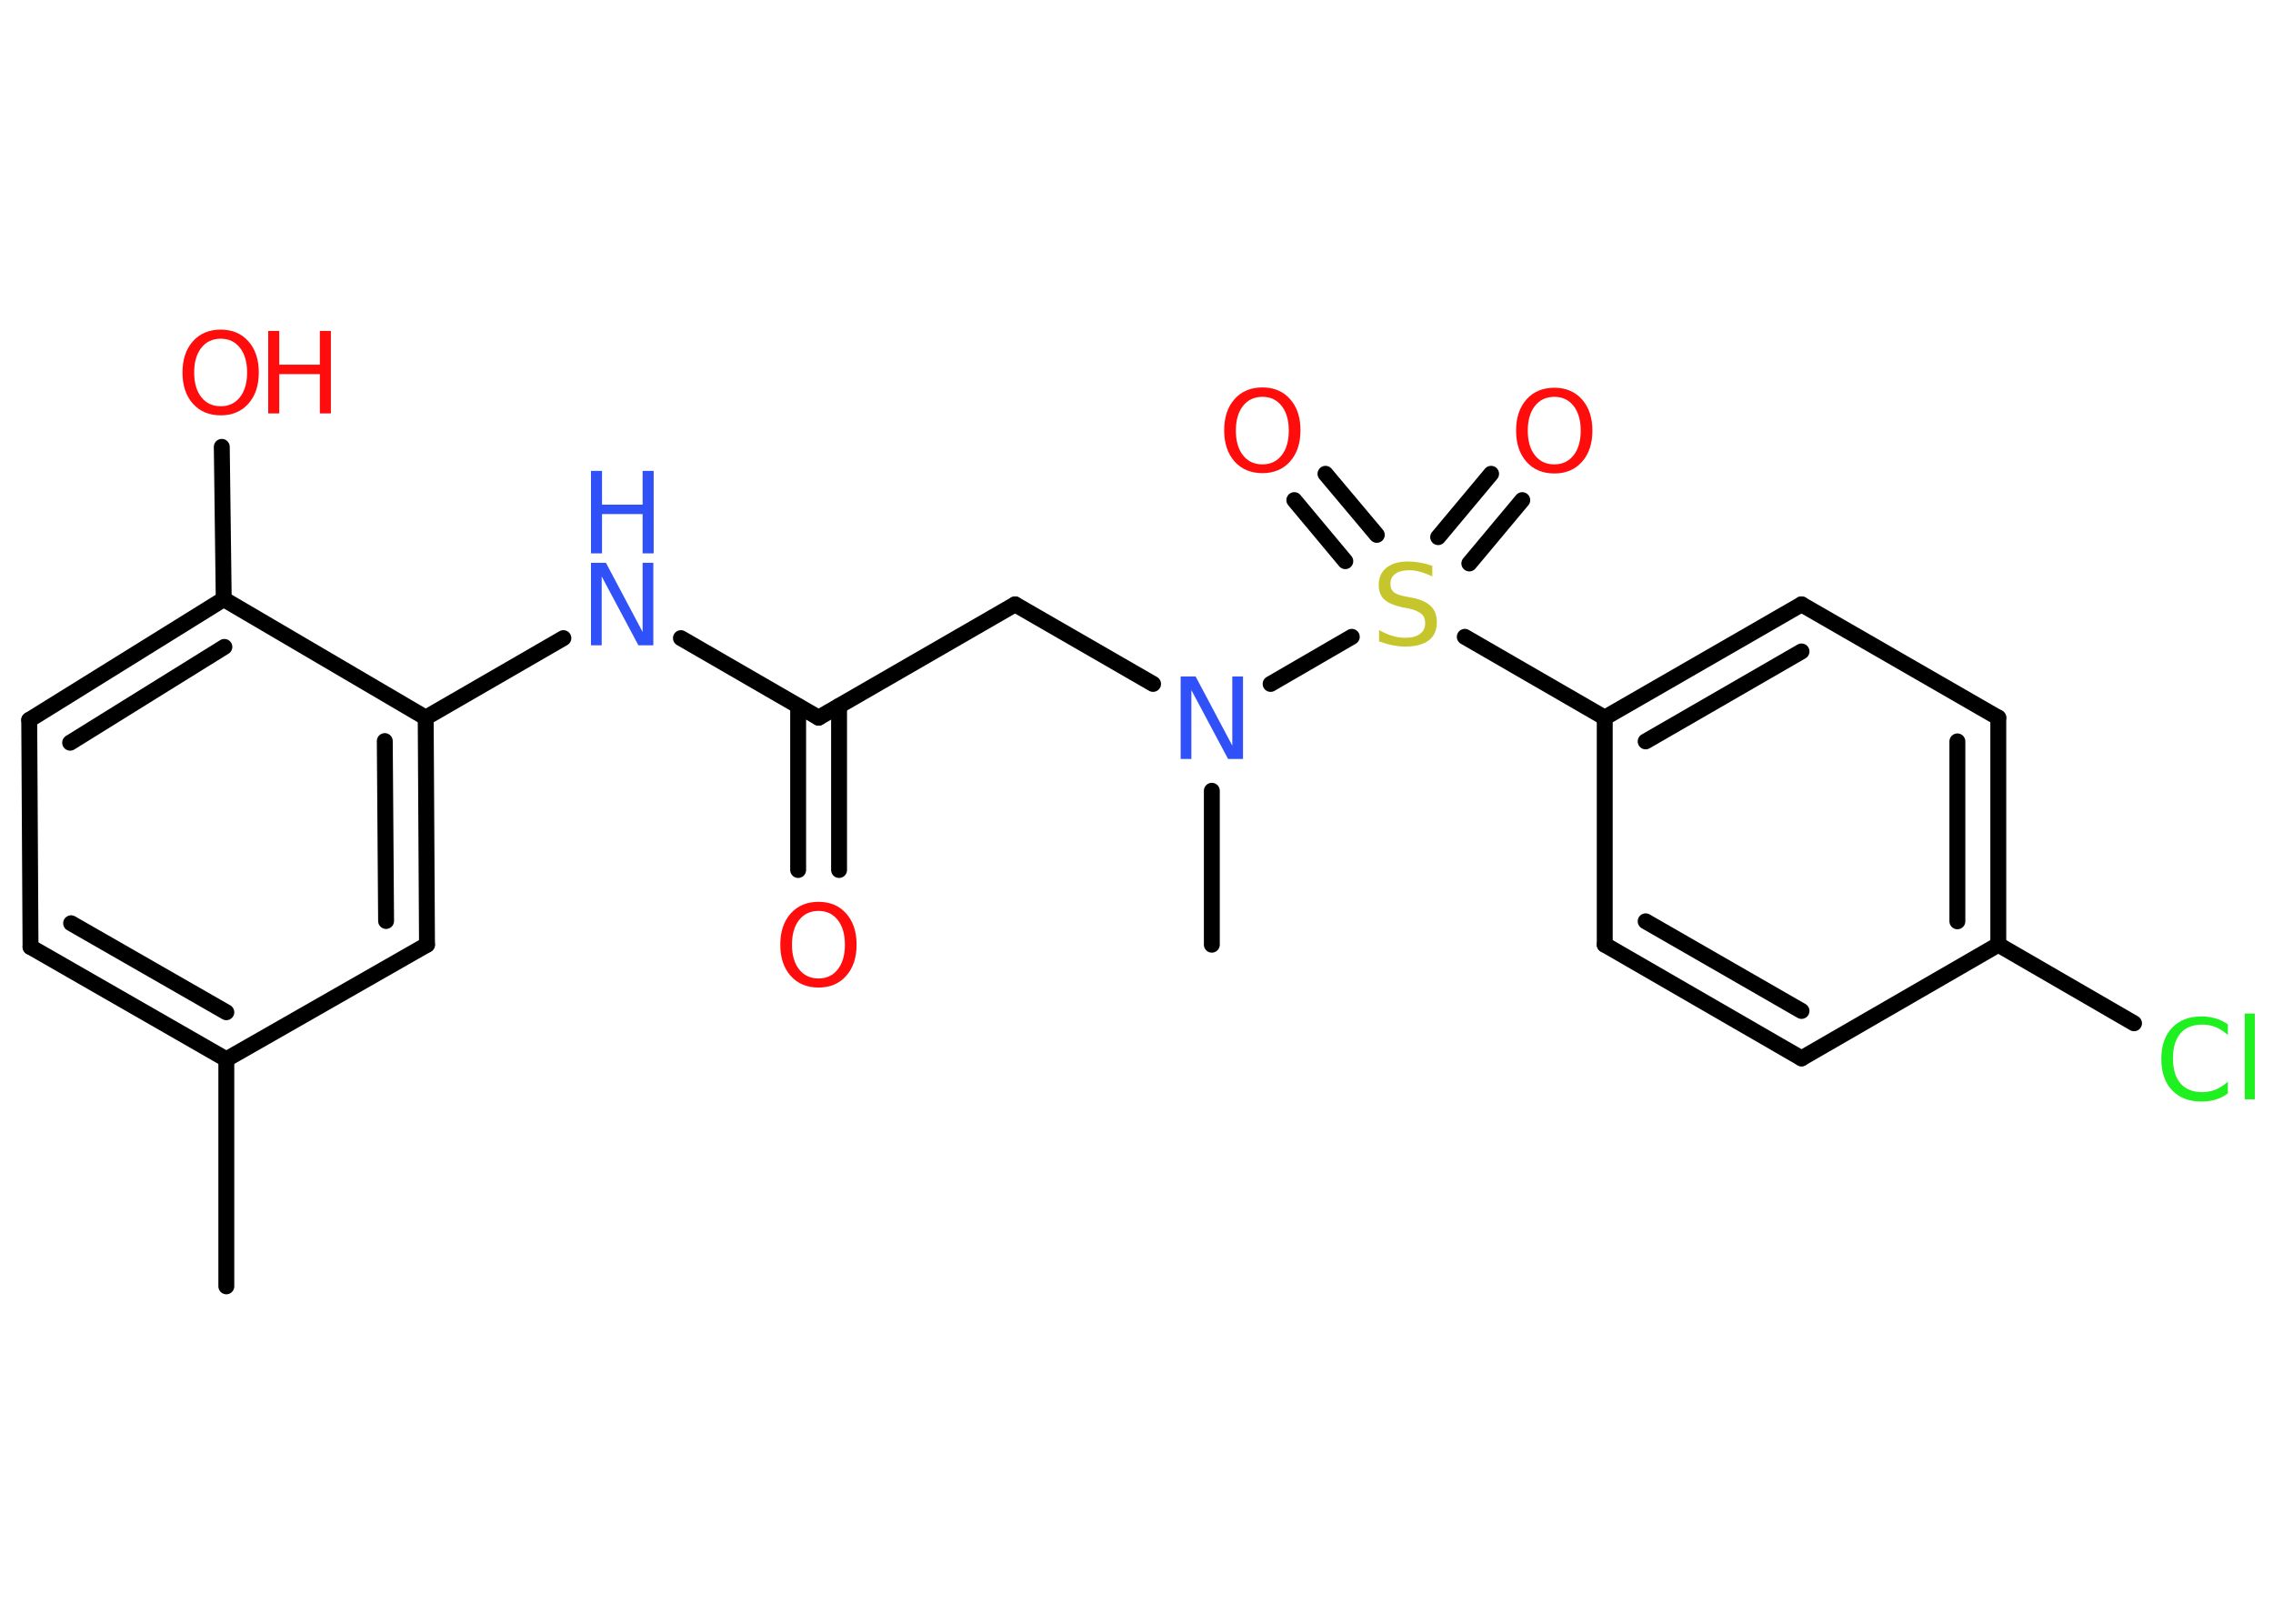 <?xml version='1.0' encoding='UTF-8'?>
<!DOCTYPE svg PUBLIC "-//W3C//DTD SVG 1.1//EN" "http://www.w3.org/Graphics/SVG/1.1/DTD/svg11.dtd">
<svg version='1.2' xmlns='http://www.w3.org/2000/svg' xmlns:xlink='http://www.w3.org/1999/xlink' width='70.0mm' height='50.0mm' viewBox='0 0 70.0 50.0'>
  <desc>Generated by the Chemistry Development Kit (http://github.com/cdk)</desc>
  <g stroke-linecap='round' stroke-linejoin='round' stroke='#000000' stroke-width='.49' fill='#FF0D0D'>
    <rect x='.0' y='.0' width='70.0' height='50.0' fill='#FFFFFF' stroke='none'/>
    <g id='mol1' class='mol'>
      <line id='mol1bnd1' class='bond' x1='6.97' y1='39.61' x2='6.97' y2='32.62'/>
      <g id='mol1bnd2' class='bond'>
        <line x1='.94' y1='29.16' x2='6.97' y2='32.62'/>
        <line x1='2.19' y1='28.43' x2='6.97' y2='31.17'/>
      </g>
      <line id='mol1bnd3' class='bond' x1='.94' y1='29.16' x2='.9' y2='22.17'/>
      <g id='mol1bnd4' class='bond'>
        <line x1='6.89' y1='18.45' x2='.9' y2='22.17'/>
        <line x1='6.91' y1='19.92' x2='2.16' y2='22.87'/>
      </g>
      <line id='mol1bnd5' class='bond' x1='6.89' y1='18.45' x2='6.83' y2='13.76'/>
      <line id='mol1bnd6' class='bond' x1='6.89' y1='18.45' x2='13.11' y2='22.1'/>
      <line id='mol1bnd7' class='bond' x1='13.11' y1='22.1' x2='17.35' y2='19.65'/>
      <line id='mol1bnd8' class='bond' x1='20.97' y1='19.65' x2='25.21' y2='22.1'/>
      <g id='mol1bnd9' class='bond'>
        <line x1='25.84' y1='21.74' x2='25.84' y2='26.79'/>
        <line x1='24.58' y1='21.74' x2='24.58' y2='26.79'/>
      </g>
      <line id='mol1bnd10' class='bond' x1='25.21' y1='22.1' x2='31.26' y2='18.61'/>
      <line id='mol1bnd11' class='bond' x1='31.26' y1='18.61' x2='35.51' y2='21.06'/>
      <line id='mol1bnd12' class='bond' x1='37.32' y1='24.35' x2='37.32' y2='29.09'/>
      <line id='mol1bnd13' class='bond' x1='39.13' y1='21.06' x2='41.63' y2='19.61'/>
      <g id='mol1bnd14' class='bond'>
        <line x1='44.29' y1='16.54' x2='45.92' y2='14.59'/>
        <line x1='45.25' y1='17.35' x2='46.88' y2='15.4'/>
      </g>
      <g id='mol1bnd15' class='bond'>
        <line x1='41.43' y1='17.28' x2='39.86' y2='15.4'/>
        <line x1='42.4' y1='16.47' x2='40.82' y2='14.59'/>
      </g>
      <line id='mol1bnd16' class='bond' x1='45.11' y1='19.61' x2='49.42' y2='22.1'/>
      <g id='mol1bnd17' class='bond'>
        <line x1='55.48' y1='18.61' x2='49.42' y2='22.1'/>
        <line x1='55.48' y1='20.06' x2='50.68' y2='22.83'/>
      </g>
      <line id='mol1bnd18' class='bond' x1='55.48' y1='18.61' x2='61.54' y2='22.1'/>
      <g id='mol1bnd19' class='bond'>
        <line x1='61.54' y1='29.09' x2='61.54' y2='22.1'/>
        <line x1='60.28' y1='28.37' x2='60.28' y2='22.83'/>
      </g>
      <line id='mol1bnd20' class='bond' x1='61.54' y1='29.09' x2='65.72' y2='31.51'/>
      <line id='mol1bnd21' class='bond' x1='61.54' y1='29.09' x2='55.48' y2='32.59'/>
      <g id='mol1bnd22' class='bond'>
        <line x1='49.42' y1='29.09' x2='55.48' y2='32.59'/>
        <line x1='50.68' y1='28.37' x2='55.48' y2='31.13'/>
      </g>
      <line id='mol1bnd23' class='bond' x1='49.42' y1='22.1' x2='49.42' y2='29.09'/>
      <g id='mol1bnd24' class='bond'>
        <line x1='13.15' y1='29.09' x2='13.11' y2='22.1'/>
        <line x1='11.89' y1='28.36' x2='11.85' y2='22.82'/>
      </g>
      <line id='mol1bnd25' class='bond' x1='6.97' y1='32.62' x2='13.15' y2='29.09'/>
      <g id='mol1atm6' class='atom'>
        <path d='M6.8 10.43q-.38 .0 -.6 .28q-.22 .28 -.22 .76q.0 .48 .22 .76q.22 .28 .6 .28q.37 .0 .59 -.28q.22 -.28 .22 -.76q.0 -.48 -.22 -.76q-.22 -.28 -.59 -.28zM6.8 10.15q.53 .0 .85 .36q.32 .36 .32 .96q.0 .6 -.32 .96q-.32 .36 -.85 .36q-.54 .0 -.86 -.36q-.32 -.36 -.32 -.96q.0 -.6 .32 -.96q.32 -.36 .86 -.36z' stroke='none'/>
        <path d='M8.26 10.19h.34v1.04h1.25v-1.04h.34v2.54h-.34v-1.21h-1.25v1.21h-.34v-2.54z' stroke='none'/>
      </g>
      <g id='mol1atm8' class='atom'>
        <path d='M18.2 17.33h.46l1.13 2.13v-2.13h.33v2.54h-.46l-1.13 -2.12v2.12h-.33v-2.54z' stroke='none' fill='#3050F8'/>
        <path d='M18.2 14.5h.34v1.04h1.25v-1.04h.34v2.54h-.34v-1.21h-1.25v1.21h-.34v-2.54z' stroke='none' fill='#3050F8'/>
      </g>
      <path id='mol1atm10' class='atom' d='M25.21 28.05q-.38 .0 -.6 .28q-.22 .28 -.22 .76q.0 .48 .22 .76q.22 .28 .6 .28q.37 .0 .59 -.28q.22 -.28 .22 -.76q.0 -.48 -.22 -.76q-.22 -.28 -.59 -.28zM25.21 27.77q.53 .0 .85 .36q.32 .36 .32 .96q.0 .6 -.32 .96q-.32 .36 -.85 .36q-.54 .0 -.86 -.36q-.32 -.36 -.32 -.96q.0 -.6 .32 -.96q.32 -.36 .86 -.36z' stroke='none'/>
      <path id='mol1atm12' class='atom' d='M36.36 20.83h.46l1.13 2.13v-2.13h.33v2.54h-.46l-1.13 -2.12v2.12h-.33v-2.54z' stroke='none' fill='#3050F8'/>
      <path id='mol1atm14' class='atom' d='M44.11 17.42v.33q-.19 -.09 -.37 -.14q-.17 -.05 -.34 -.05q-.28 .0 -.43 .11q-.15 .11 -.15 .31q.0 .17 .1 .25q.1 .09 .38 .14l.21 .04q.38 .08 .56 .26q.18 .18 .18 .49q.0 .37 -.25 .56q-.25 .19 -.73 .19q-.18 .0 -.38 -.04q-.2 -.04 -.42 -.12v-.35q.21 .12 .41 .18q.2 .06 .39 .06q.3 .0 .46 -.12q.16 -.12 .16 -.33q.0 -.19 -.12 -.29q-.12 -.1 -.37 -.16l-.21 -.04q-.38 -.08 -.56 -.24q-.17 -.16 -.17 -.45q.0 -.34 .24 -.53q.24 -.19 .65 -.19q.18 .0 .36 .03q.19 .03 .38 .1z' stroke='none' fill='#C6C62C'/>
      <path id='mol1atm15' class='atom' d='M47.87 12.22q-.38 .0 -.6 .28q-.22 .28 -.22 .76q.0 .48 .22 .76q.22 .28 .6 .28q.37 .0 .59 -.28q.22 -.28 .22 -.76q.0 -.48 -.22 -.76q-.22 -.28 -.59 -.28zM47.87 11.94q.53 .0 .85 .36q.32 .36 .32 .96q.0 .6 -.32 .96q-.32 .36 -.85 .36q-.54 .0 -.86 -.36q-.32 -.36 -.32 -.96q.0 -.6 .32 -.96q.32 -.36 .86 -.36z' stroke='none'/>
      <path id='mol1atm16' class='atom' d='M38.88 12.22q-.38 .0 -.6 .28q-.22 .28 -.22 .76q.0 .48 .22 .76q.22 .28 .6 .28q.37 .0 .59 -.28q.22 -.28 .22 -.76q.0 -.48 -.22 -.76q-.22 -.28 -.59 -.28zM38.88 11.93q.53 .0 .85 .36q.32 .36 .32 .96q.0 .6 -.32 .96q-.32 .36 -.85 .36q-.54 .0 -.86 -.36q-.32 -.36 -.32 -.96q.0 -.6 .32 -.96q.32 -.36 .86 -.36z' stroke='none'/>
      <path id='mol1atm21' class='atom' d='M68.61 31.51v.36q-.18 -.16 -.37 -.24q-.19 -.08 -.42 -.08q-.44 .0 -.67 .27q-.23 .27 -.23 .77q.0 .5 .23 .77q.23 .27 .67 .27q.22 .0 .42 -.08q.19 -.08 .37 -.24v.36q-.18 .13 -.38 .19q-.2 .06 -.43 .06q-.58 .0 -.91 -.35q-.33 -.35 -.33 -.96q.0 -.61 .33 -.96q.33 -.35 .91 -.35q.23 .0 .43 .06q.2 .06 .38 .18zM69.13 31.21h.31v2.64h-.31v-2.64z' stroke='none' fill='#1FF01F'/>
    </g>
  </g>
</svg>
